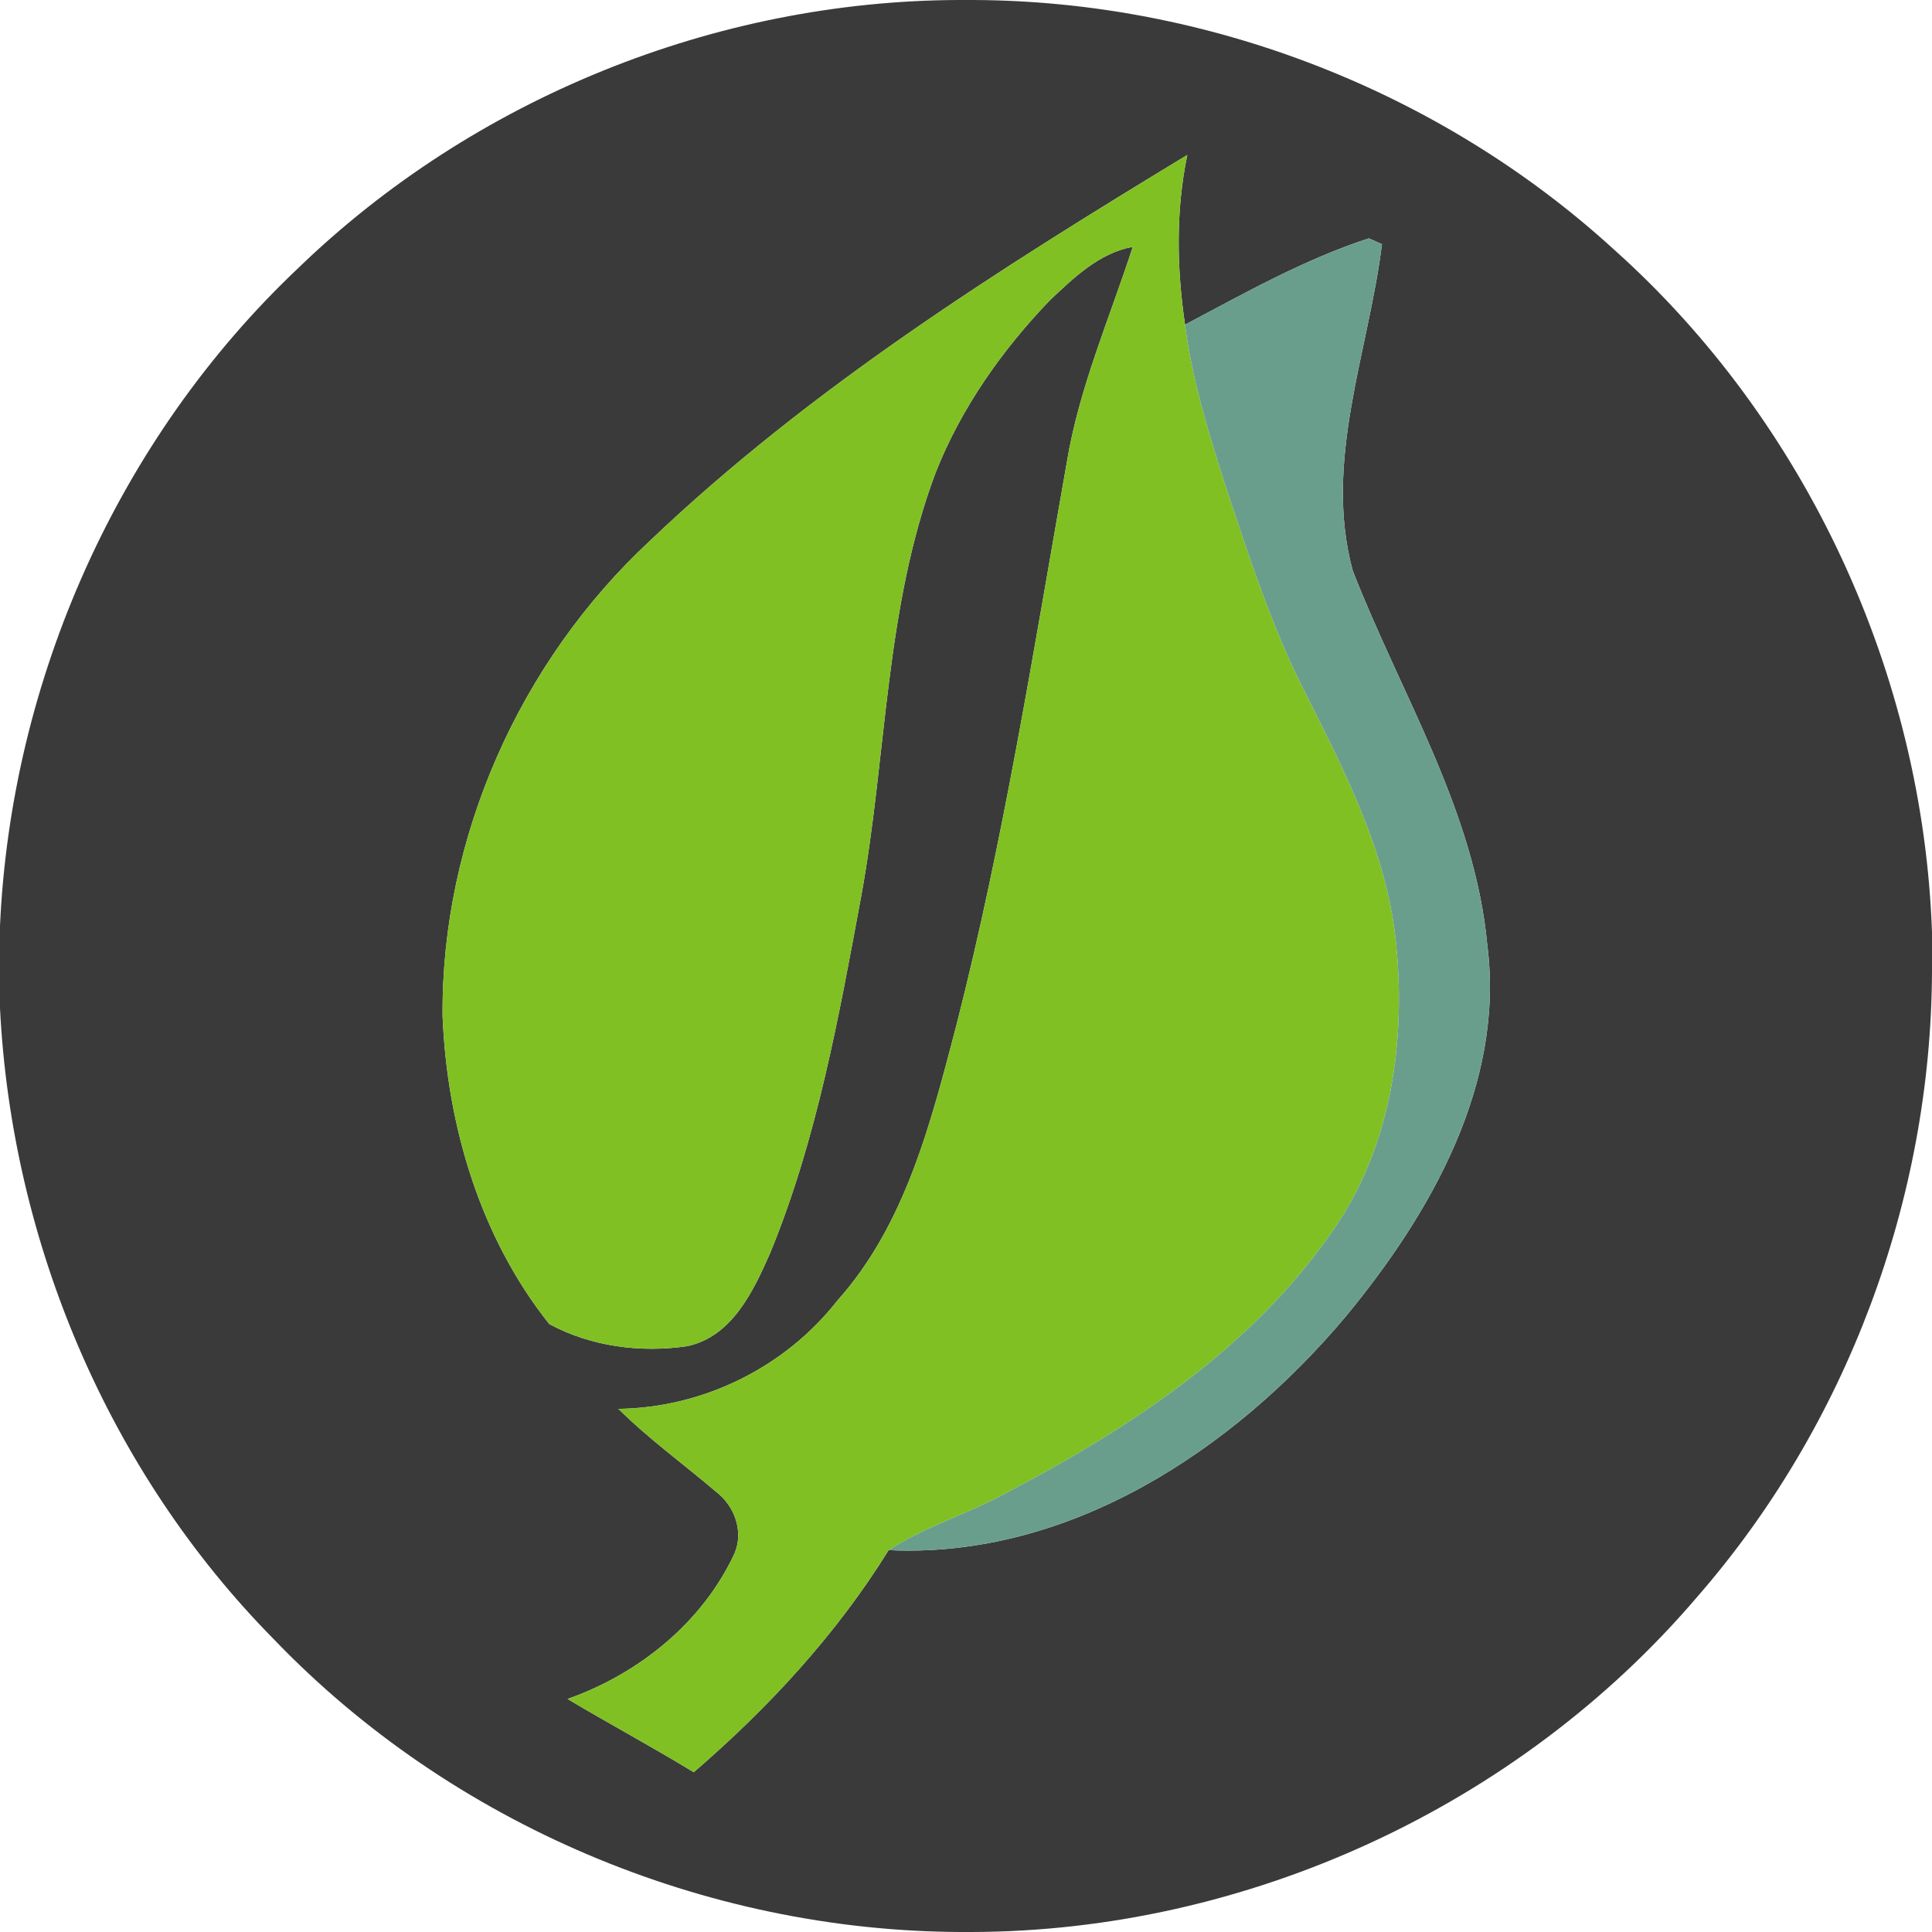 <?xml version="1.0" encoding="UTF-8" ?>
<!DOCTYPE svg PUBLIC "-//W3C//DTD SVG 1.1//EN" "http://www.w3.org/Graphics/SVG/1.1/DTD/svg11.dtd">
<svg width="196pt" height="196pt" viewBox="0 0 196 196" version="1.1" xmlns="http://www.w3.org/2000/svg">
<g id="#3a3a3aff">
<path fill="#3a3a3a" opacity="1.00" d=" M 97.30 0.00 L 98.70 0.00 C 122.51 0.08 146.12 9.23 163.71 25.29 C 183.28 42.78 195.09 68.39 196.00 94.59 L 196.00 98.59 C 195.90 121.70 187.34 144.64 172.13 162.06 C 154.00 183.29 126.49 195.93 98.58 196.00 L 97.48 196.00 C 71.49 195.91 45.75 185.04 27.75 166.27 C 11.01 149.30 1.18 126.02 0.00 102.27 L 0.00 93.94 C 1.12 68.92 12.00 44.47 30.22 27.23 C 48.01 10.01 72.54 0.07 97.30 0.00 M 65.93 54.87 C 52.72 67.14 44.76 85.00 44.90 103.07 C 45.35 114.20 48.73 125.54 55.72 134.32 C 59.94 136.61 65.03 137.27 69.75 136.56 C 74.30 135.57 76.44 130.95 78.14 127.10 C 82.89 115.53 85.10 103.14 87.37 90.91 C 89.99 76.60 89.75 61.66 94.94 47.89 C 97.53 41.37 101.65 35.52 106.50 30.47 C 108.93 28.18 111.51 25.66 114.92 25.04 C 112.57 32.29 109.48 39.33 108.23 46.89 C 104.85 65.99 101.83 85.19 97.03 104.00 C 94.45 113.82 91.89 124.20 84.93 131.97 C 79.63 138.73 71.33 142.82 62.74 142.93 C 65.81 145.97 69.32 148.51 72.60 151.30 C 74.50 152.73 75.49 155.34 74.51 157.61 C 71.25 164.62 64.80 169.81 57.58 172.36 C 61.82 174.89 66.17 177.22 70.38 179.79 C 77.97 173.25 84.86 165.80 90.15 157.26 C 108.50 158.12 125.14 147.11 136.54 133.54 C 145.17 123.08 152.67 109.97 150.89 95.91 C 149.63 82.23 142.10 70.42 137.23 57.88 C 134.23 46.81 138.84 35.71 140.20 24.77 C 139.87 24.62 139.20 24.33 138.87 24.18 C 132.33 26.31 126.28 29.73 120.22 32.94 C 119.38 27.22 119.27 21.40 120.45 15.72 C 101.32 27.32 82.20 39.37 65.93 54.87 Z" />
</g>
<g id="#80c023ff">
<path fill="#80c023" opacity="1.00" d=" M 65.93 54.87 C 82.20 39.37 101.32 27.32 120.45 15.72 C 119.27 21.40 119.38 27.22 120.22 32.94 C 120.92 38.43 122.56 43.74 124.23 49.00 C 126.65 56.26 128.98 63.59 132.48 70.41 C 136.41 78.23 140.53 86.22 141.56 95.05 C 142.72 105.34 141.22 116.41 135.09 125.01 C 126.99 136.73 114.76 144.78 102.34 151.32 C 98.39 153.53 93.96 154.79 90.15 157.26 C 84.86 165.80 77.97 173.25 70.38 179.79 C 66.17 177.22 61.82 174.89 57.58 172.36 C 64.80 169.81 71.25 164.62 74.51 157.61 C 75.49 155.34 74.50 152.73 72.60 151.30 C 69.32 148.51 65.81 145.97 62.74 142.93 C 71.33 142.82 79.63 138.73 84.93 131.97 C 91.89 124.20 94.45 113.82 97.03 104.00 C 101.83 85.19 104.85 65.99 108.23 46.89 C 109.48 39.33 112.57 32.29 114.92 25.04 C 111.51 25.66 108.93 28.18 106.50 30.47 C 101.65 35.52 97.53 41.37 94.94 47.89 C 89.75 61.66 89.99 76.60 87.37 90.91 C 85.10 103.14 82.89 115.53 78.14 127.10 C 76.44 130.95 74.30 135.57 69.75 136.56 C 65.03 137.27 59.94 136.61 55.72 134.32 C 48.73 125.54 45.35 114.20 44.90 103.07 C 44.76 85.00 52.72 67.14 65.93 54.87 Z" />
</g>
<g id="#699e8dff">
<path fill="#699e8d" opacity="1.00" d=" M 120.22 32.94 C 126.28 29.73 132.33 26.31 138.87 24.18 C 139.20 24.33 139.87 24.62 140.20 24.77 C 138.84 35.71 134.23 46.81 137.23 57.88 C 142.10 70.42 149.63 82.23 150.89 95.91 C 152.67 109.97 145.17 123.08 136.54 133.54 C 125.14 147.11 108.50 158.12 90.15 157.26 C 93.96 154.79 98.39 153.53 102.34 151.32 C 114.76 144.78 126.99 136.73 135.09 125.01 C 141.22 116.41 142.72 105.34 141.56 95.05 C 140.53 86.22 136.41 78.23 132.48 70.41 C 128.98 63.59 126.65 56.26 124.23 49.00 C 122.56 43.74 120.92 38.43 120.22 32.94 Z" />
</g>
</svg>
